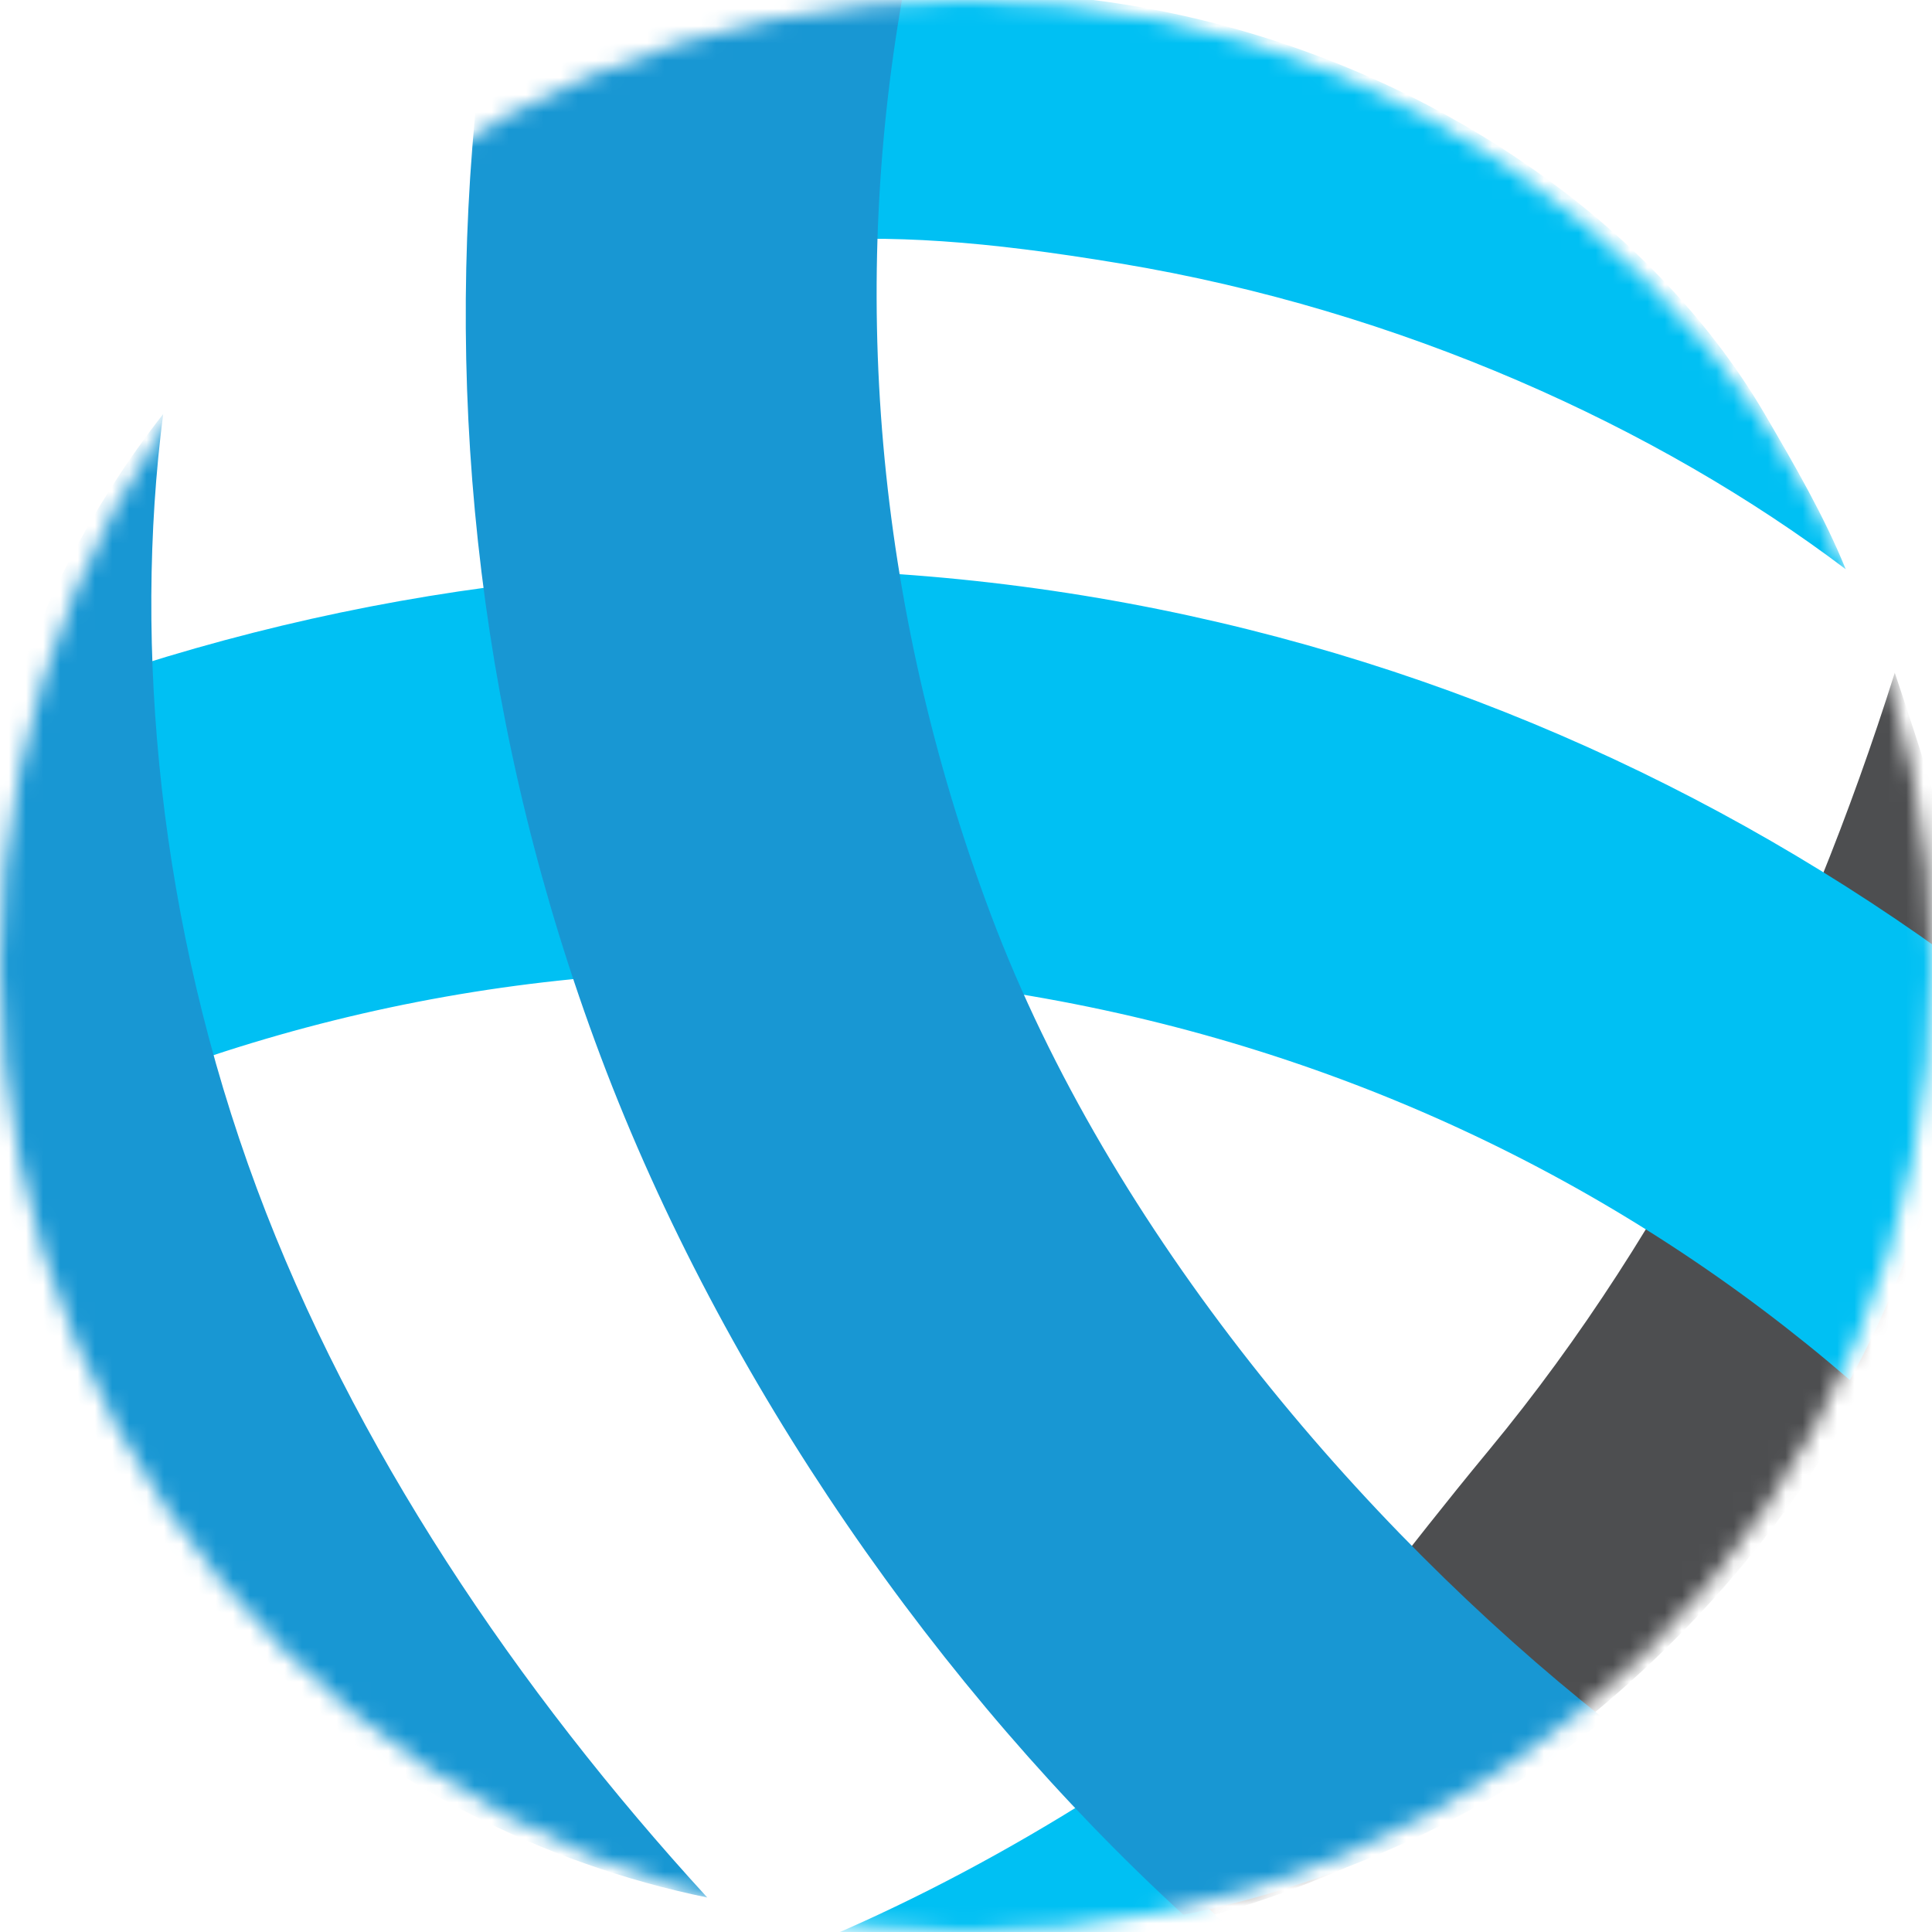 <svg width="112" height="112" viewBox="0 0 112 112" fill="none" xmlns="http://www.w3.org/2000/svg">
<mask id="mask0_213_2" style="mask-type:alpha" maskUnits="userSpaceOnUse" x="0" y="0" width="112" height="112">
<path d="M112 56C112 86.928 86.928 112 56 112C25.072 112 0 86.928 0 56C0 25.072 25.072 0 56 0C86.928 0 112 25.072 112 56Z" fill="#C4C4C4"/>
</mask>
<g mask="url(#mask0_213_2)">
<path fill-rule="evenodd" clip-rule="evenodd" d="M113.727 53.867C113.073 48.598 111.447 43.799 109.842 39C104.712 55.295 96.931 71.23 86.35 84.024C75.478 97.174 76.558 98.568 63.5 104C66.921 104.485 55.549 112.991 59.125 112.826C90.125 111.399 117.014 80.329 113.727 53.867Z" fill="#4D4E50"/>
<path fill-rule="evenodd" clip-rule="evenodd" d="M31.5 6C27.018 8.514 30.573 13.75 27.317 17.381C43.497 13.823 49.048 12.632 64.928 15.271C81.245 17.98 96.109 24.773 107 33C105.749 29.928 104.058 27.011 102.324 24.04C90.446 3.696 57.729 -8.724 31.5 6Z" fill="#00C0F3"/>
<path fill-rule="evenodd" clip-rule="evenodd" d="M63.704 34.674C44.554 31.407 25.577 33.033 8.012 38.579C7.929 38.829 7.853 39.081 7.774 39.335C5.783 47.051 5.443 55.193 6.88 63.167C23.037 56.735 41.137 54.56 59.701 57.727C78.067 60.861 94.245 68.778 107.236 80C111.252 72.672 113.554 64.509 114 56.182C99.504 45.469 82.476 37.88 63.704 34.674Z" fill="#00C0F3"/>
<path fill-rule="evenodd" clip-rule="evenodd" d="M63.634 104C58.428 107.305 53.166 110.09 48 112.301C52.171 112.909 56.459 113.131 60.822 112.925C64.266 112.761 67.665 112.284 71 111.537C68.498 109.156 66.041 106.632 63.634 104Z" fill="#00C0F3"/>
<path fill-rule="evenodd" clip-rule="evenodd" d="M27.043 105.047C31.56 107.39 36.253 109.027 41 110C29.94 97.923 20.445 83.819 14.891 68.901C9.184 53.568 7.723 37.441 9.46 24C7.422 26.606 5.596 29.438 4.022 32.486C-9.615 58.894 0.692 91.381 27.043 105.047Z" fill="#1897D3"/>
<path fill-rule="evenodd" clip-rule="evenodd" d="M57.456 53.064C50.651 34.968 49.253 16.394 52.466 -1C43.835 -0.867 35.354 1.232 27.7 5.084C25.729 23.573 27.863 42.742 34.818 61.237C41.913 80.106 54.474 98.058 68.6 111C77.538 109.239 86.643 105.01 93 99.651C78.823 88.422 64.335 71.353 57.456 53.064Z" fill="#1897D3"/>
</g>
</svg>
